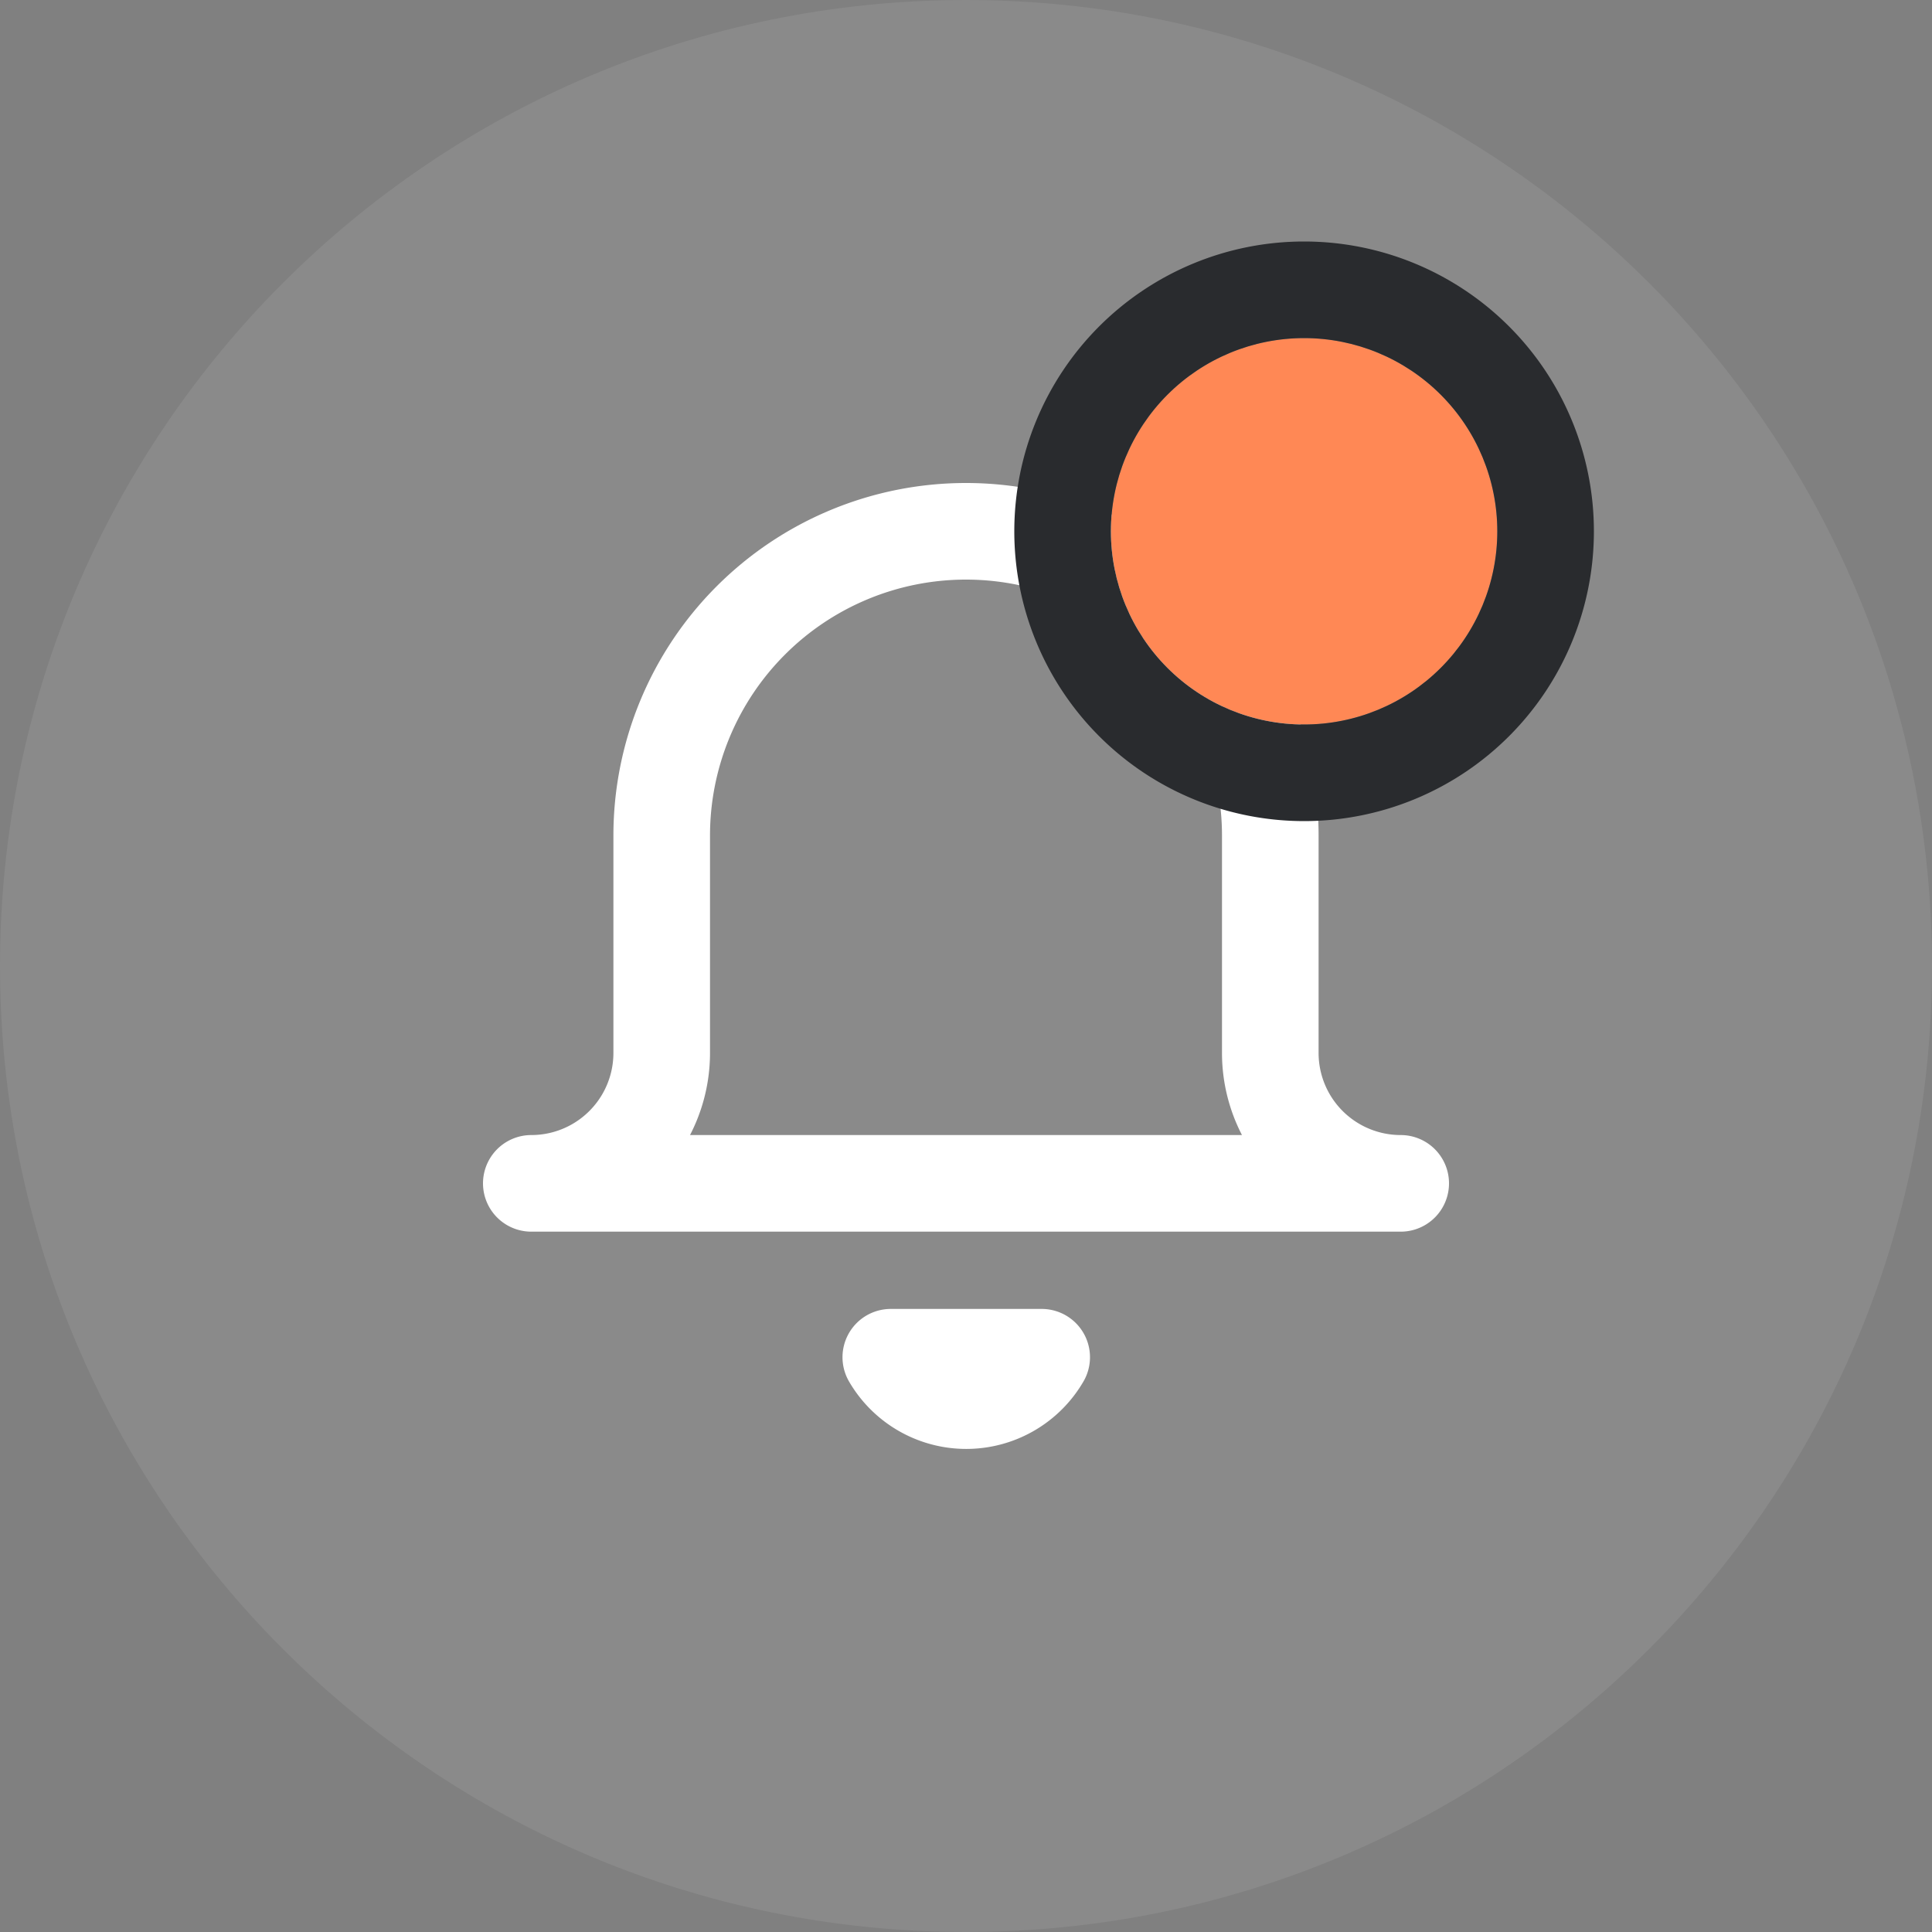 <svg xmlns="http://www.w3.org/2000/svg" width="40" height="40" viewBox="0 0 40 40"><rect x="0" y="0" width="40" height="40" fill="#808080" stroke="none"/><defs><clipPath id="73i6a"><path fill="#fff" d="M21 17V5h12v12zm6-2a4 4 0 1 0 0-8 4 4 0 0 0 0 8z"/></clipPath></defs><g><g><g opacity=".08"><path fill="#fff" d="M0 20C0 8.954 8.954 0 20 0s20 8.954 20 20-8.954 20-20 20S0 31.046 0 20z"/></g><g><g/><g><g><path fill="none" stroke="#fff" stroke-linecap="round" stroke-linejoin="round" stroke-miterlimit="50" stroke-width="2" d="M18.443 28.1a1.807 1.807 0 0 0 3.124 0zM29 24.5a2.7 2.7 0 0 1-2.7-2.7v-4.5a6.3 6.3 0 0 0-12.6 0v4.5a2.7 2.7 0 0 1-2.7 2.7zm0 0s0 0 0 0z"/></g></g><g><path fill="#f85" d="M27 15a4 4 0 1 0 0-8 4 4 0 0 0 0 8z"/><path fill="none" stroke="#292b2e" stroke-linecap="round" stroke-linejoin="round" stroke-miterlimit="50" stroke-width="4" d="M27 15a4 4 0 1 0 0-8 4 4 0 0 0 0 8z" clip-path="url(&quot;#73i6a&quot;)"/></g></g></g></g></svg>